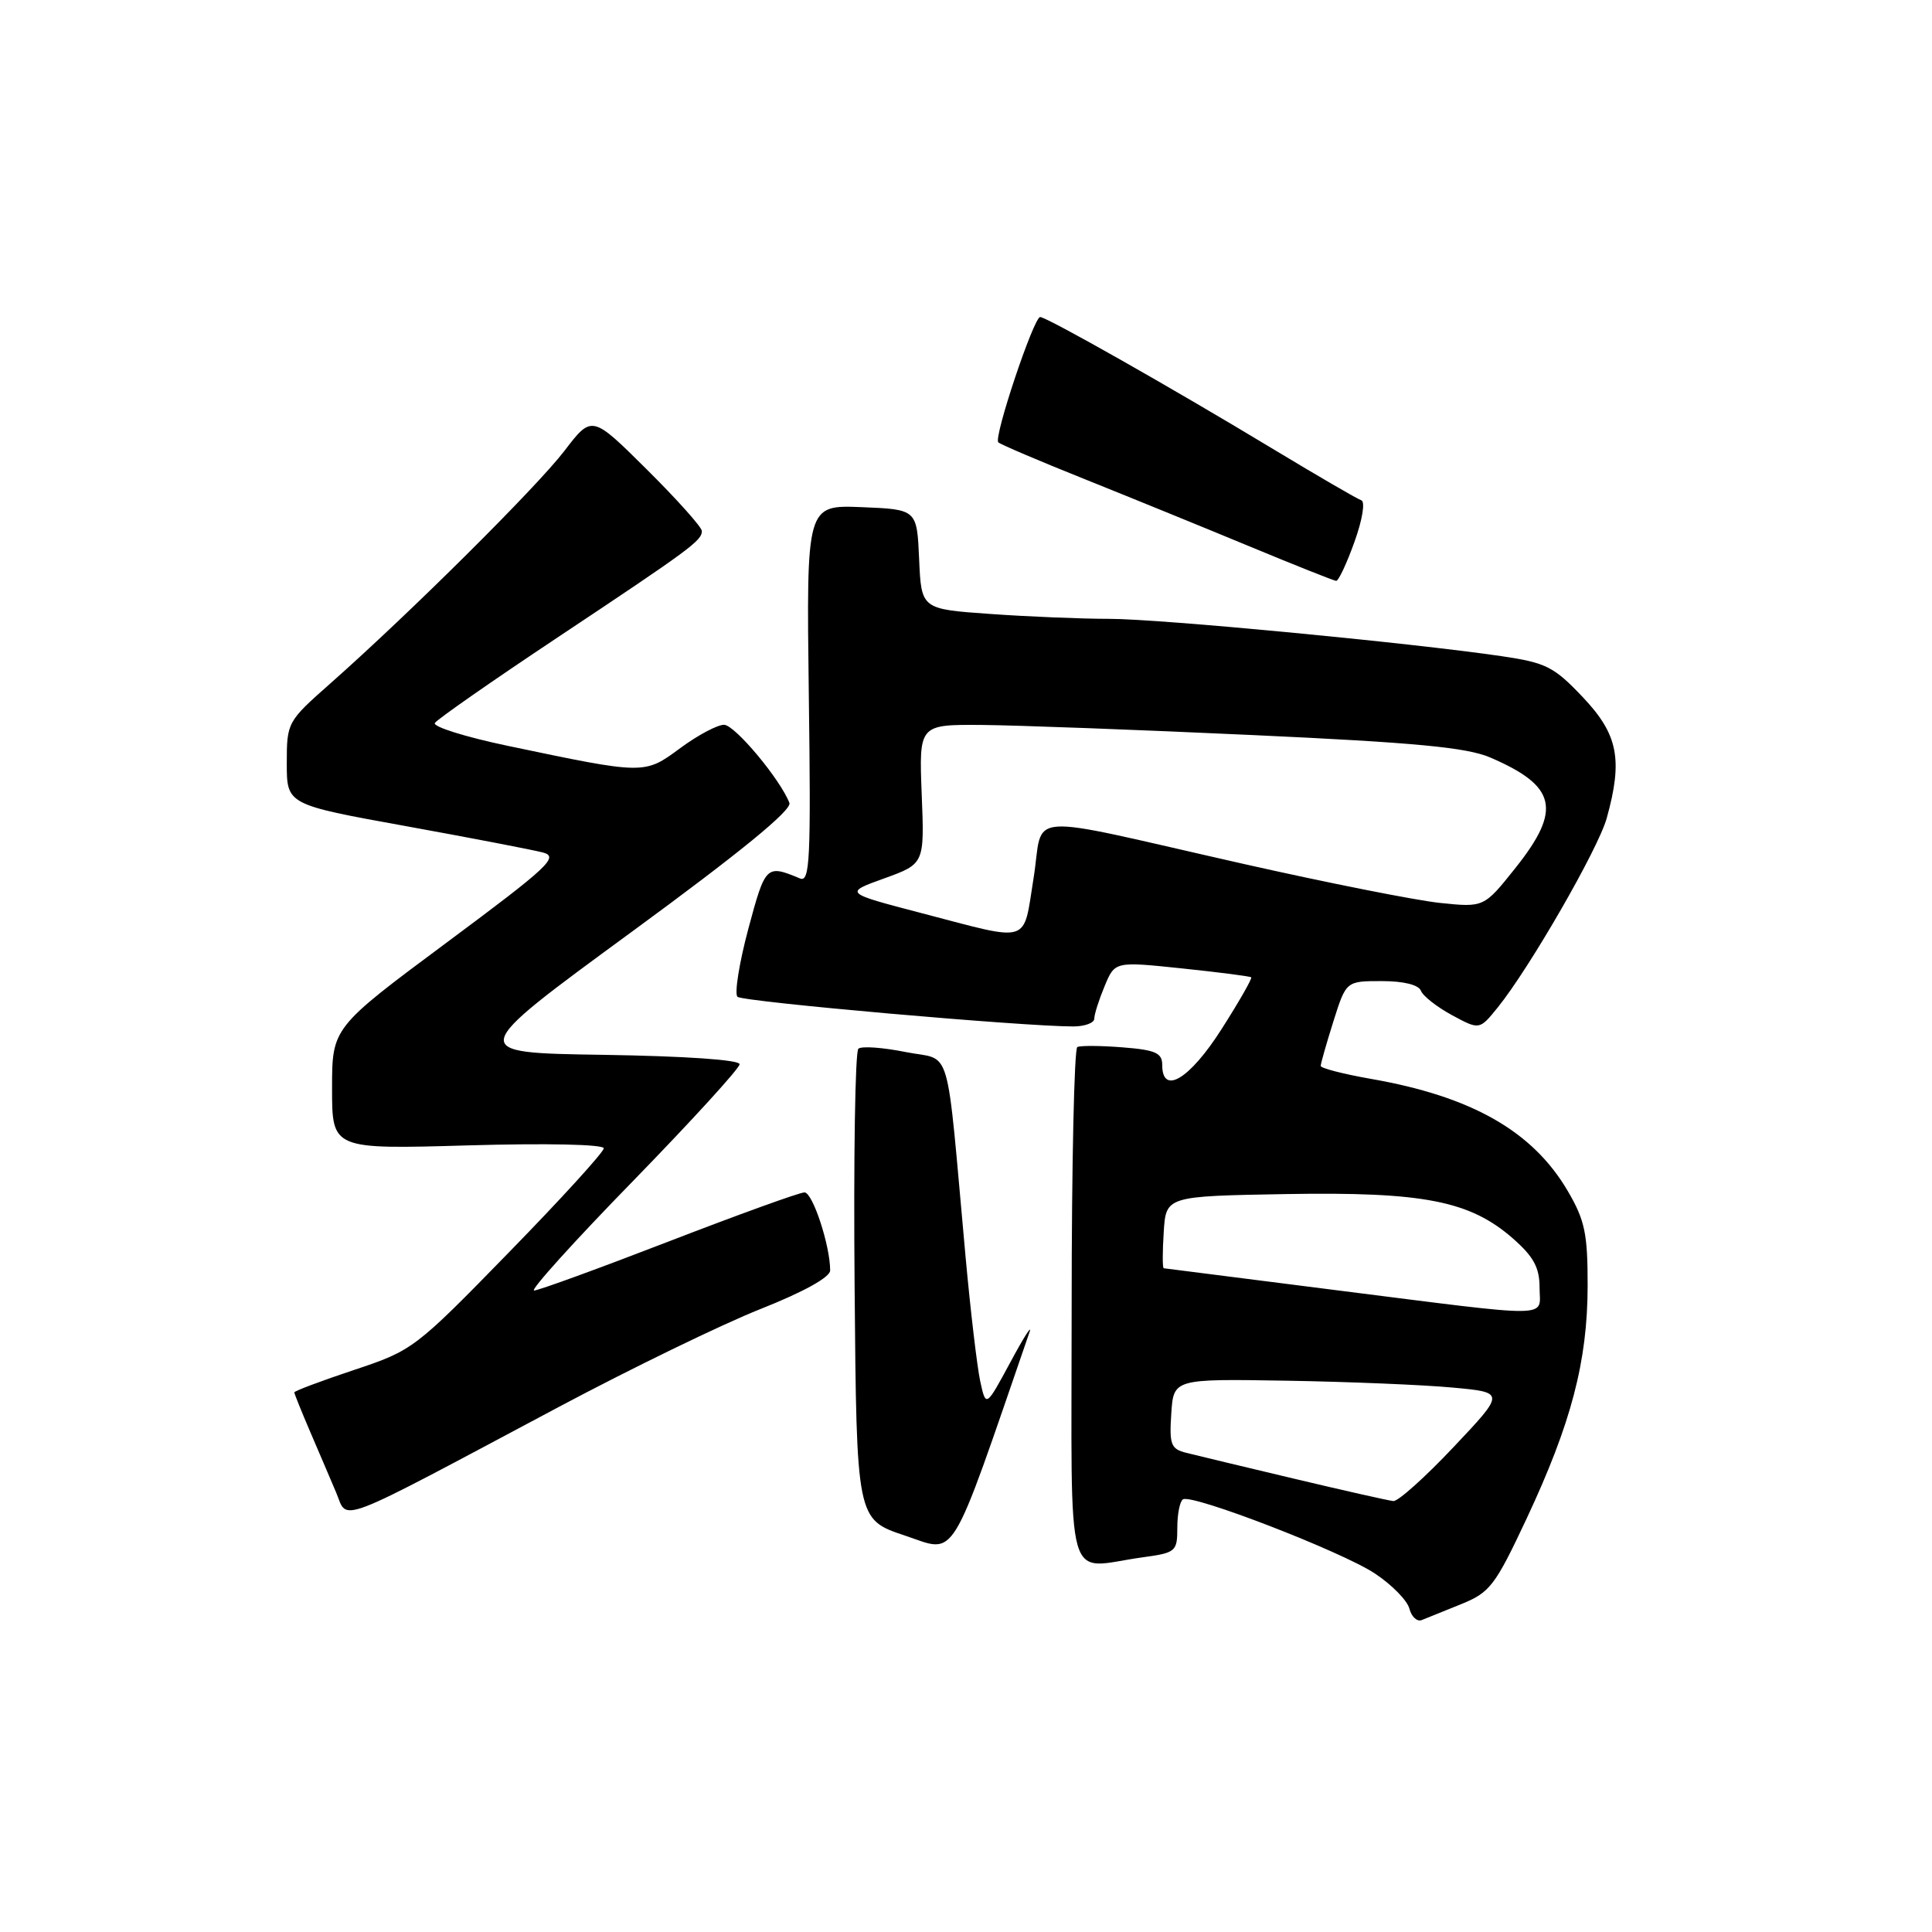 <?xml version="1.0" encoding="UTF-8" standalone="no"?>
<!DOCTYPE svg PUBLIC "-//W3C//DTD SVG 1.1//EN" "http://www.w3.org/Graphics/SVG/1.1/DTD/svg11.dtd" >
<svg xmlns="http://www.w3.org/2000/svg" xmlns:xlink="http://www.w3.org/1999/xlink" version="1.1" viewBox="0 0 256 256">
 <g >
 <path fill="currentColor"
d=" M 193.63 212.55 C 197.43 211.01 198.11 210.12 202.30 201.19 C 208.20 188.59 210.35 180.41 210.37 170.42 C 210.38 163.46 210.01 161.70 207.74 157.82 C 203.09 149.88 195.00 145.28 181.62 142.95 C 177.98 142.31 175.00 141.54 175.00 141.24 C 175.00 140.93 175.76 138.27 176.68 135.34 C 178.37 130.00 178.37 130.00 183.08 130.00 C 185.98 130.00 187.97 130.49 188.28 131.28 C 188.55 131.98 190.41 133.44 192.41 134.52 C 196.04 136.48 196.04 136.48 198.46 133.49 C 202.67 128.28 211.78 112.47 212.90 108.41 C 215.06 100.64 214.40 97.31 209.75 92.40 C 205.91 88.34 204.87 87.82 199.00 86.95 C 186.69 85.15 153.67 82.00 146.99 82.00 C 143.32 82.00 136.21 81.71 131.20 81.35 C 122.08 80.71 122.08 80.71 121.79 74.10 C 121.50 67.50 121.50 67.50 114.17 67.20 C 106.85 66.91 106.85 66.91 107.17 91.97 C 107.46 113.93 107.32 116.95 106.00 116.40 C 101.53 114.53 101.42 114.64 99.15 123.10 C 97.94 127.64 97.30 131.68 97.72 132.08 C 98.43 132.74 135.62 136.02 142.25 136.01 C 143.76 136.00 145.00 135.54 145.00 134.97 C 145.00 134.40 145.62 132.46 146.37 130.66 C 147.73 127.39 147.73 127.39 156.62 128.32 C 161.50 128.83 165.63 129.36 165.79 129.50 C 165.95 129.64 164.18 132.73 161.86 136.37 C 157.63 143.01 154.00 145.19 154.00 141.10 C 154.00 139.52 153.10 139.12 148.75 138.78 C 145.86 138.55 143.16 138.53 142.75 138.74 C 142.34 138.95 142.00 154.39 142.00 173.06 C 142.00 211.55 140.94 207.79 151.36 206.36 C 155.82 205.75 156.00 205.60 156.00 202.42 C 156.00 200.61 156.34 198.92 156.75 198.67 C 157.98 197.93 177.77 205.58 182.17 208.49 C 184.41 209.97 186.47 212.07 186.75 213.15 C 187.03 214.23 187.77 214.91 188.38 214.67 C 189.00 214.42 191.36 213.47 193.63 212.55 Z  M 136.42 176.50 C 136.80 175.40 135.65 177.20 133.88 180.50 C 130.64 186.50 130.64 186.50 129.88 183.00 C 129.47 181.07 128.59 173.65 127.94 166.50 C 125.29 137.41 126.24 140.65 120.00 139.40 C 116.97 138.79 114.16 138.59 113.74 138.96 C 113.31 139.33 113.09 153.51 113.24 170.48 C 113.50 201.33 113.50 201.33 119.90 203.47 C 126.86 205.79 125.65 207.75 136.42 176.50 Z  M 74.00 186.45 C 83.62 181.33 95.66 175.48 100.75 173.46 C 106.48 171.19 110.00 169.24 110.00 168.34 C 110.00 165.04 107.68 158.00 106.60 158.00 C 105.95 158.00 97.86 160.93 88.61 164.50 C 79.37 168.07 71.34 171.00 70.77 171.00 C 70.20 171.00 76.09 164.47 83.87 156.50 C 91.64 148.52 98.00 141.55 98.00 141.02 C 98.00 140.43 90.79 139.94 79.91 139.77 C 61.82 139.50 61.82 139.50 83.48 123.64 C 98.03 112.99 104.96 107.33 104.60 106.39 C 103.39 103.26 97.39 96.08 95.95 96.04 C 95.09 96.02 92.48 97.40 90.15 99.12 C 85.36 102.65 85.51 102.65 67.29 98.83 C 61.67 97.65 57.32 96.29 57.62 95.80 C 57.92 95.32 65.21 90.23 73.83 84.50 C 91.55 72.71 93.00 71.64 93.00 70.36 C 93.00 69.86 89.72 66.19 85.71 62.21 C 78.43 54.98 78.43 54.98 74.79 59.74 C 71.09 64.57 54.24 81.31 43.75 90.58 C 38.07 95.60 38.00 95.72 38.00 101.13 C 38.00 106.61 38.00 106.61 53.75 109.46 C 62.41 111.03 70.60 112.61 71.94 112.96 C 74.11 113.54 72.74 114.82 59.19 124.89 C 44.00 136.18 44.00 136.18 44.00 144.23 C 44.00 152.29 44.00 152.29 62.00 151.77 C 72.44 151.47 80.00 151.63 80.00 152.16 C 80.00 152.66 74.33 158.88 67.40 165.98 C 55.00 178.70 54.69 178.94 46.90 181.53 C 42.56 182.98 39.00 184.31 39.00 184.50 C 39.00 184.68 39.94 187.01 41.08 189.67 C 42.23 192.33 43.78 195.98 44.55 197.79 C 46.15 201.61 43.89 202.48 74.00 186.45 Z  M 179.47 71.81 C 180.53 68.87 180.92 66.47 180.38 66.29 C 179.85 66.12 174.49 63.00 168.46 59.36 C 155.11 51.30 138.74 42.03 137.83 42.01 C 136.98 42.00 131.63 57.97 132.28 58.61 C 132.55 58.88 137.65 61.06 143.63 63.45 C 149.61 65.85 159.45 69.86 165.50 72.37 C 171.55 74.88 176.75 76.95 177.05 76.97 C 177.36 76.98 178.45 74.66 179.47 71.81 Z  M 171.50 195.94 C 164.90 194.37 158.46 192.83 157.20 192.51 C 155.15 192.00 154.93 191.43 155.20 187.32 C 155.50 182.70 155.50 182.70 170.50 182.95 C 178.75 183.09 188.64 183.50 192.47 183.86 C 199.45 184.50 199.45 184.50 192.60 191.75 C 188.84 195.74 185.25 198.95 184.63 198.90 C 184.01 198.84 178.10 197.51 171.50 195.94 Z  M 177.00 170.95 C 164.62 169.38 154.36 168.08 154.20 168.05 C 154.03 168.02 154.03 165.86 154.20 163.25 C 154.50 158.50 154.50 158.50 170.40 158.22 C 188.63 157.91 194.78 159.11 200.50 164.13 C 203.21 166.51 204.00 167.97 204.00 170.60 C 204.00 174.70 206.47 174.67 177.00 170.95 Z  M 122.17 121.01 C 111.83 118.31 111.83 118.31 117.17 116.39 C 122.50 114.46 122.50 114.46 122.13 105.23 C 121.77 96.00 121.77 96.00 130.13 96.06 C 134.74 96.10 150.88 96.70 166.00 97.40 C 187.57 98.39 194.35 99.04 197.46 100.37 C 206.26 104.16 206.97 107.26 200.82 114.99 C 196.63 120.25 196.63 120.25 190.79 119.64 C 187.57 119.30 175.84 116.97 164.72 114.46 C 134.74 107.69 138.40 107.44 136.95 116.38 C 135.53 125.20 136.75 124.82 122.17 121.01 Z "/>
</g>
</svg>